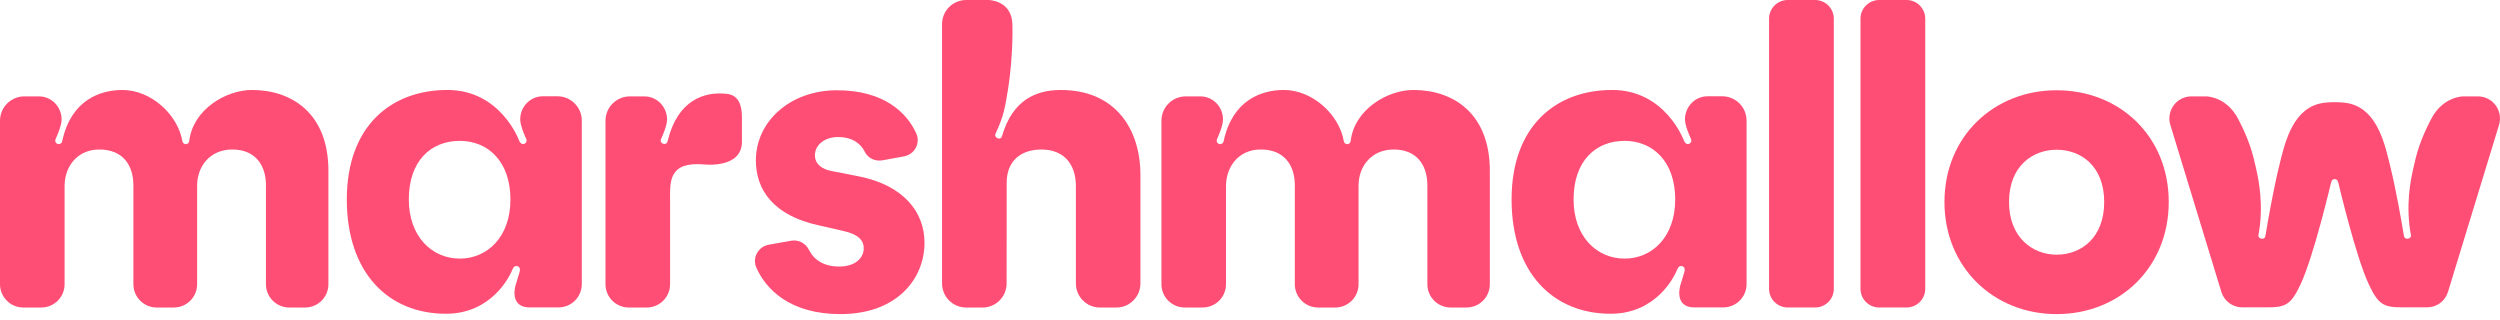 <svg xmlns="http://www.w3.org/2000/svg" width="100%" height="100%" viewBox="0 0 571 73" fill="none">
<path d="M14.069 27.294C14.079 24.418 11.78 22.013 8.909 22.013H5.567C2.493 22.013 0 24.505 0 27.58V64.912C0 67.851 2.381 70.237 5.325 70.237H9.428C12.367 70.237 14.753 67.856 14.753 64.912V42.488C14.753 38.123 17.565 34.146 22.706 34.146C28.045 34.146 30.465 37.735 30.465 42.294V64.912C30.465 67.851 32.847 70.237 35.79 70.237H39.699C42.638 70.237 45.024 67.856 45.024 64.912V42.391C45.024 38.123 47.837 34.146 53.074 34.146C58.312 34.146 60.742 37.735 60.742 42.294V64.912C60.742 67.851 63.123 70.237 66.067 70.237H69.684C72.623 70.237 75.009 67.856 75.009 64.912V38.996C75.009 25.897 66.658 20.548 57.541 20.548C51.644 20.548 44.049 24.985 43.215 32.25C43.171 32.638 42.832 32.929 42.439 32.929C42.046 32.929 41.726 32.638 41.658 32.25C40.62 26.169 34.515 20.553 27.958 20.548C22.89 20.548 16.285 22.842 14.253 32.056C14.2 32.303 14.151 32.517 13.996 32.672C13.361 33.312 12.328 32.633 12.696 31.78C12.677 31.78 14.064 28.933 14.069 27.294Z" fill="#FF4E75"></path>
<path d="M196.317 40.315L189.916 39.054C187.782 38.666 186.133 37.502 186.133 35.466C186.133 32.944 188.558 31.295 191.371 31.295C194.591 31.295 196.55 32.711 197.535 34.699C198.262 36.164 199.93 36.906 201.54 36.615L206.482 35.713C208.878 35.276 210.284 32.711 209.285 30.49C207.093 25.616 201.744 20.616 191.172 20.616C180.401 20.616 172.641 27.794 172.641 36.625C172.641 43.414 176.715 49.239 187.001 51.469L192.53 52.73C196.119 53.506 197.282 54.961 197.282 56.707C197.282 58.841 195.44 60.878 191.657 60.878C188.049 60.878 185.832 59.243 184.79 57.105C184.038 55.562 182.384 54.68 180.702 54.981L175.566 55.897C173.175 56.324 171.764 58.87 172.738 61.096C174.94 66.135 180.503 71.741 191.948 71.741C204.853 71.741 211.157 63.691 211.157 55.441C211.162 48.366 206.308 42.352 196.317 40.315Z" fill="#FF4E75"></path>
<path d="M469.73 20.616C455.37 20.616 444.114 31.193 444.114 46.13C444.114 61.072 455.37 71.741 469.73 71.741C484.187 71.741 495.341 61.067 495.341 46.13C495.346 31.193 484.187 20.616 469.73 20.616ZM469.73 58.167C464.201 58.167 458.862 54.19 458.862 46.135C458.862 37.987 464.197 34.2 469.73 34.2C475.356 34.2 480.598 37.983 480.598 46.135C480.598 54.287 475.356 58.167 469.73 58.167Z" fill="#FF4E75"></path>
<path d="M414.571 70.232H408.325C405.963 70.232 404.052 68.322 404.052 65.96V4.273C404.052 1.911 405.963 0 408.325 0H414.571C416.933 0 418.844 1.911 418.844 4.273V65.96C418.844 68.322 416.933 70.232 414.571 70.232Z" fill="#FF4E75"></path>
<path d="M166.149 21.454C160.896 20.8 154.815 22.832 152.526 32.061C152.463 32.308 152.424 32.521 152.269 32.677C151.736 33.21 150.601 32.638 150.969 31.784C150.969 31.784 152.351 28.933 152.356 27.298C152.366 24.422 150.067 22.017 147.196 22.017H143.855C140.78 22.017 138.292 24.51 138.292 27.58V64.912C138.292 67.851 140.674 70.237 143.617 70.237H147.72C150.659 70.237 153.045 67.856 153.045 64.912V45.916C153.045 41.551 152.579 36.847 160.843 37.56C160.843 37.56 169.456 38.564 169.456 32.395C169.456 30.383 169.456 27.39 169.456 26.619C169.446 24.19 168.753 21.779 166.149 21.454Z" fill="#FF4E75"></path>
<path d="M435.454 70.232H429.208C426.846 70.232 424.935 68.322 424.935 65.96V4.273C424.935 1.911 426.846 0 429.208 0H435.454C437.816 0 439.726 1.911 439.726 4.273V65.96C439.726 68.322 437.816 70.232 435.454 70.232Z" fill="#FF4E75"></path>
<path d="M127.317 21.988H123.975C121.099 21.988 118.805 24.394 118.815 27.27C118.82 28.904 120.202 31.756 120.202 31.756C120.566 32.609 119.533 33.288 118.902 32.648C118.723 32.464 118.626 32.24 118.519 31.993C118.519 31.993 114.324 20.548 102.191 20.548C89.456 20.548 79.213 28.657 79.213 45.557C79.213 62.459 88.825 71.663 101.851 71.663C112.341 71.663 116.361 62.997 116.691 62.328C117.04 61.615 117.191 61.038 117.574 60.844C118.01 60.62 119.121 60.805 118.636 62.26L117.68 65.407C117.079 68.23 118.034 70.213 120.973 70.213H127.559C130.498 70.213 132.884 67.832 132.884 64.888V27.551C132.884 24.481 130.391 21.988 127.317 21.988ZM105.033 59.064C98.592 59.064 93.374 53.952 93.374 45.567C93.374 36.775 98.384 32.172 105.033 32.172C111.371 32.172 116.584 36.775 116.584 45.567C116.584 54.156 111.269 59.064 105.033 59.064Z" fill="#FF4E75"></path>
<path d="M393.349 21.988H390.007C387.132 21.988 384.838 24.394 384.847 27.27C384.852 28.904 386.234 31.756 386.234 31.756C386.598 32.609 385.565 33.288 384.935 32.648C384.755 32.464 384.658 32.24 384.552 31.993C384.552 31.993 380.357 20.548 368.223 20.548C355.488 20.548 345.245 28.657 345.245 45.557C345.245 62.459 354.857 71.663 367.883 71.663C378.373 71.663 382.393 62.997 382.723 62.328C383.072 61.615 383.223 61.038 383.606 60.844C384.042 60.62 385.153 60.805 384.668 62.26L383.713 65.407C383.111 68.23 384.067 70.213 387.005 70.213H393.591C396.53 70.213 398.916 67.832 398.916 64.888V27.551C398.916 24.481 396.423 21.988 393.349 21.988ZM371.065 59.064C364.624 59.064 359.406 53.952 359.406 45.567C359.406 36.775 364.416 32.172 371.065 32.172C377.403 32.172 382.617 36.775 382.617 45.567C382.617 54.156 377.301 59.064 371.065 59.064Z" fill="#FF4E75"></path>
<path d="M279.333 27.294C279.343 24.418 277.044 22.013 274.173 22.013H270.832C267.757 22.013 265.269 24.505 265.269 27.575V64.908C265.269 67.846 267.65 70.233 270.594 70.233H274.697C277.636 70.233 280.022 67.851 280.022 64.908V42.488C280.022 38.123 282.835 34.146 287.975 34.146C293.315 34.146 295.735 37.735 295.735 42.294V64.912C295.735 67.851 298.116 70.237 301.059 70.237H304.968C307.907 70.237 310.293 67.856 310.293 64.912V42.391C310.293 38.123 313.106 34.146 318.344 34.146C323.581 34.146 326.011 37.735 326.011 42.294V64.912C326.011 67.851 328.392 70.237 331.336 70.237H334.954C337.892 70.237 340.278 67.856 340.278 64.912V38.996C340.278 25.897 331.927 20.548 322.81 20.548C316.913 20.548 309.318 24.985 308.484 32.25C308.441 32.638 308.101 32.929 307.708 32.929C307.315 32.929 306.995 32.638 306.928 32.25C305.89 26.169 299.784 20.553 293.227 20.548C288.159 20.548 281.554 22.842 279.522 32.056C279.469 32.303 279.42 32.517 279.265 32.672C278.63 33.312 277.597 32.633 277.965 31.78C277.946 31.78 279.333 28.933 279.333 27.294Z" fill="#FF4E75"></path>
<path d="M229.912 64.743C229.912 67.778 227.448 70.242 224.412 70.242H220.663C217.628 70.242 215.164 67.778 215.164 64.743V5.504C215.164 2.464 217.628 0 220.668 0H225.741C225.741 0 231.08 0 231.231 5.543C231.381 10.999 230.751 17.279 230.207 20.553C229.577 24.326 229.325 26.406 227.38 30.528C227.007 31.314 228.059 31.901 228.554 31.552C228.777 31.392 228.825 31.193 228.947 30.795C231.342 22.953 236.473 20.553 242.307 20.553C254.688 20.553 260.474 29.398 260.474 39.971V64.743C260.474 67.778 258.01 70.242 254.975 70.242H251.231C248.195 70.242 245.731 67.778 245.731 64.743V42.492C245.731 37.74 243.209 34.151 237.87 34.151C233.214 34.151 229.907 36.697 229.926 41.799L229.912 64.743Z" fill="#FF4E75"></path>
<path d="M565.947 22.012H562.62C562.62 22.012 557.993 21.974 555.292 27.148C552.707 32.1 551.936 35.111 551.18 38.52C550.564 41.294 549.395 47.022 550.661 53.724C550.811 54.51 549.492 54.815 549.162 54.19C549.065 54.005 548.954 53.273 548.91 53.011C548.507 50.601 547.339 43.782 546.039 38.409C544.754 33.079 543.134 25.456 536.975 23.734C535.452 23.278 531.655 23.128 529.507 23.734C523.352 25.456 521.728 33.084 520.443 38.409C519.143 43.787 517.974 50.606 517.572 53.011C517.528 53.273 517.412 54.005 517.319 54.19C516.994 54.82 515.675 54.515 515.821 53.724C517.087 47.022 515.918 41.294 515.302 38.52C514.545 35.116 513.779 32.1 511.189 27.148C508.488 21.974 503.862 22.012 503.862 22.012H500.535C497.14 22.012 494.715 25.291 495.705 28.535L507.363 66.682C508.003 68.772 509.929 70.198 512.116 70.198H517.625C521.912 70.198 523.197 69.781 525.472 64.898C528.411 58.598 532.261 42.361 532.402 41.765C532.571 41.037 532.867 40.911 533.241 40.916C533.614 40.911 533.91 41.037 534.08 41.765C534.22 42.361 538.071 58.598 541.01 64.898C543.284 69.776 544.57 70.198 548.857 70.198H554.366C556.548 70.198 558.478 68.772 559.118 66.682L570.777 28.535C571.766 25.291 569.341 22.012 565.947 22.012Z" fill="#FF4E75"></path>
</svg>
